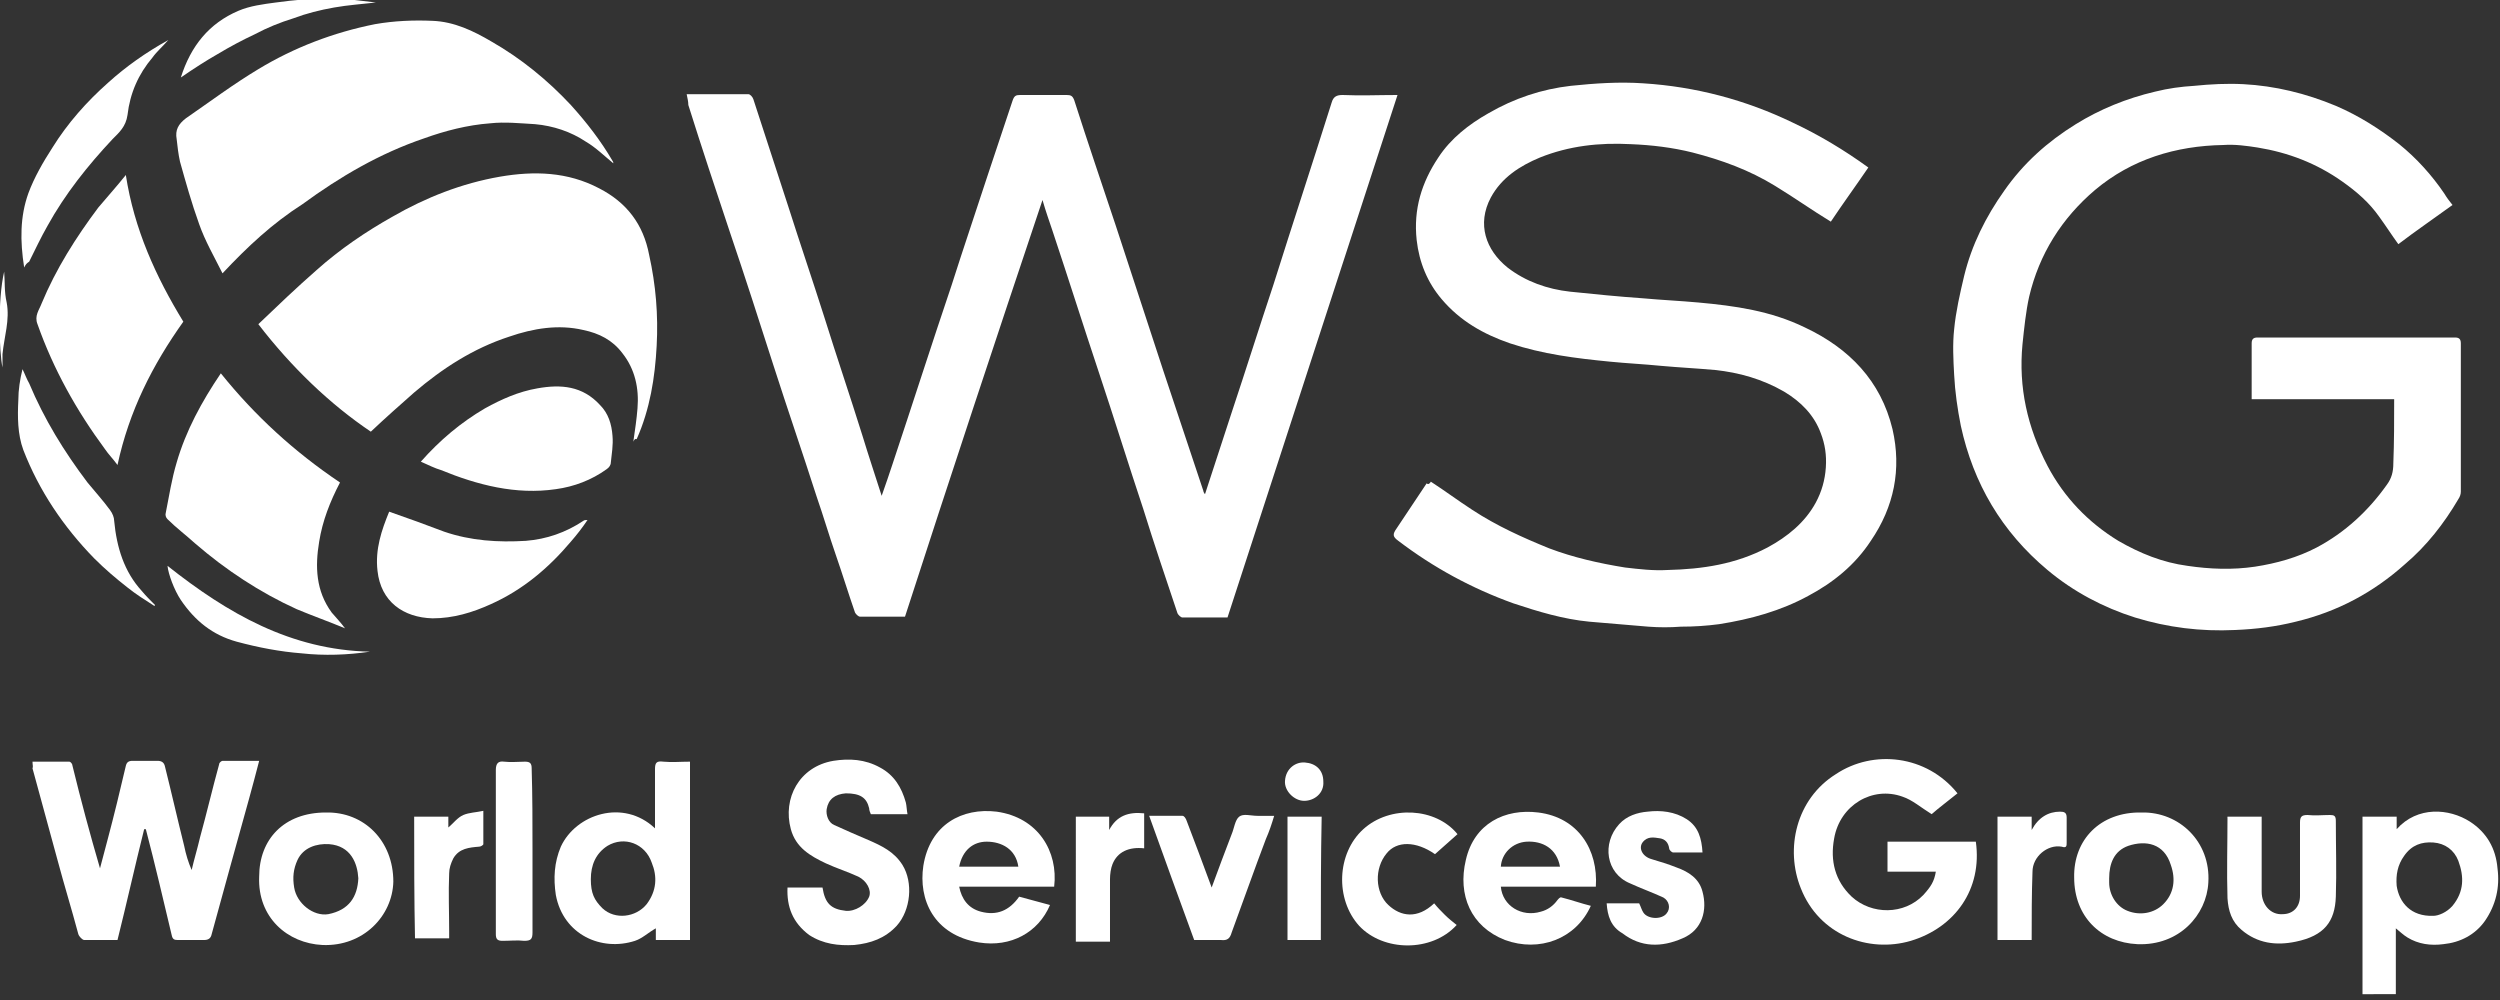 <?xml version="1.0" encoding="utf-8"?>
<!-- Generator: Adobe Illustrator 23.0.3, SVG Export Plug-In . SVG Version: 6.00 Build 0)  -->
<svg version="1.1" id="Layer_1" xmlns="http://www.w3.org/2000/svg" xmlns:xlink="http://www.w3.org/1999/xlink" x="0px" y="0px"
	 width="300px" height="120px" viewBox="0 0 300 120" style="enable-background:new 0 0 300 120;" xml:space="preserve">
<rect x="0" y="0" width="300" height="120" fill="#333333" stroke="none"/>
<style type="text/css">
	.st0{fill:#FFFFFF;}
</style>
<g>
	<path class="st0" d="M82.4,11.3c2.6,0,5,0,7.4,0c0.2,0,0.5,0.3,0.6,0.6c1.4,4.3,2.8,8.6,4.2,12.9c1.4,4.4,2.9,8.8,4.3,13.2
		c1.5,4.8,3.1,9.5,4.6,14.3c0.7,2.3,1.5,4.7,2.3,7.2c0.5-1.4,0.9-2.6,1.3-3.8c2.4-7.2,4.7-14.4,7.1-21.5c1.4-4.4,2.9-8.8,4.3-13.1
		c1-3,2-6,3-9c0.2-0.6,0.4-0.7,0.9-0.7c1.9,0,3.7,0,5.6,0c0.5,0,0.7,0.1,0.9,0.6c1.6,5,3.3,10,5,15.1c1.9,5.8,3.8,11.6,5.7,17.4
		c1.6,4.8,3.2,9.6,4.8,14.4c0,0.1,0.1,0.3,0.2,0.4c1.1-3.3,2.1-6.5,3.2-9.8c1.7-5.1,3.3-10.2,5-15.3c2.3-7.3,4.7-14.6,7-21.9
		c0.2-0.7,0.6-0.9,1.3-0.9c2.2,0.1,4.3,0,6.6,0c-6.8,20.9-13.6,41.8-20.4,62.7c-1.8,0-3.6,0-5.4,0c-0.2,0-0.5-0.3-0.6-0.5
		c-1.4-4.2-2.8-8.3-4.1-12.5c-1.8-5.4-3.5-10.9-5.3-16.3c-1.9-5.7-3.7-11.4-5.6-17.1c-0.4-1.2-0.8-2.3-1.2-3.7
		C119.5,40.7,114,57.3,108.6,74c-1.8,0-3.6,0-5.4,0c-0.2,0-0.5-0.3-0.6-0.5c-0.8-2.3-1.5-4.6-2.3-6.9c-0.8-2.3-1.5-4.7-2.3-7
		c-1.7-5.3-3.5-10.5-5.2-15.8c-1.7-5.3-3.4-10.6-5.2-15.9c-1.7-5.1-3.4-10.2-5-15.3C82.6,12.2,82.5,11.8,82.4,11.3z"/>
	<path class="st0" d="M171.7,57.8c1.7,1.1,3.3,2.3,5,3.4c2.9,1.9,6,3.3,9.2,4.6c2.9,1.1,6,1.8,9.1,2.3c1.7,0.2,3.4,0.4,5.1,0.3
		c4.2-0.1,8.2-0.7,12-2.7c2.4-1.3,4.5-3,5.8-5.4c0.7-1.3,1.1-2.7,1.2-4.2c0.1-1.5-0.1-2.8-0.6-4.1c-0.8-2.2-2.4-3.8-4.4-5
		c-2.6-1.5-5.4-2.3-8.3-2.6c-2.2-0.2-4.3-0.3-6.5-0.5c-2-0.2-4.1-0.3-6.1-0.5c-4.1-0.4-8.1-0.9-12-2.2c-3.2-1.1-6-2.7-8.2-5.3
		c-1.7-2-2.7-4.4-3-7.1c-0.4-3.7,0.6-6.9,2.6-9.9c1.5-2.3,3.7-4,6-5.3c3.1-1.8,6.4-2.9,9.9-3.3c2.9-0.3,5.8-0.5,8.7-0.3
		c6.3,0.4,12.3,2,17.9,4.7c3.2,1.5,6.2,3.3,9.1,5.4c-1.5,2.2-3.1,4.4-4.5,6.5c-2.3-1.4-4.4-2.9-6.7-4.3c-3.1-1.9-6.4-3.1-9.9-4
		c-2.4-0.6-4.9-0.9-7.4-1c-3.8-0.2-7.4,0.2-10.9,1.6c-2.4,1-4.6,2.4-5.9,4.8c-1.7,3.2-0.6,6.3,2,8.4c2.2,1.7,4.8,2.6,7.5,2.9
		c2.9,0.3,5.9,0.6,8.8,0.8c2.2,0.2,4.4,0.3,6.6,0.5c4.4,0.4,8.7,1,12.8,3c5.3,2.5,9.1,6.4,10.5,12.2c1.1,4.8,0.2,9.3-2.6,13.4
		c-1.9,2.9-4.5,5-7.5,6.6c-3.3,1.8-6.9,2.8-10.7,3.4c-1.5,0.2-3,0.3-4.6,0.3c-1.3,0.1-2.6,0.1-3.9,0c-2.4-0.2-4.7-0.4-7.1-0.6
		c-3.1-0.3-6.1-1.2-9.1-2.2c-5-1.8-9.6-4.3-13.8-7.5c-0.7-0.5-0.7-0.8-0.2-1.5c1.2-1.8,2.4-3.6,3.6-5.4
		C171.4,58.2,171.6,58,171.7,57.8z"/>
	<path class="st0" d="M287.3,47.9c-5.7,0-11.4,0-17.1,0c0-1.2,0-2.3,0-3.4c0-1.1,0-2.2,0-3.3c0-0.5,0.2-0.7,0.7-0.7
		c7.9,0,15.8,0,23.7,0c0.5,0,0.7,0.2,0.7,0.7c0,5.9,0,11.8,0,17.8c0,0.3-0.1,0.6-0.3,0.9c-1.7,2.9-3.8,5.6-6.4,7.8
		c-3.8,3.4-8.1,5.7-13.1,6.9c-2.4,0.6-4.8,0.9-7.3,1c-4.1,0.2-8.1-0.3-12-1.5c-3.8-1.2-7.4-3.1-10.5-5.7
		c-5.5-4.6-8.9-10.4-10.4-17.3c-0.4-2-0.7-4.1-0.8-6.1c-0.1-1.8-0.2-3.7,0-5.5c0.2-2.1,0.7-4.3,1.2-6.4c0.9-3.7,2.6-7.1,4.8-10.2
		c2.3-3.3,5.2-5.9,8.6-8c2.9-1.8,6.1-3.1,9.5-3.9c1.6-0.4,3.1-0.6,4.7-0.7c2-0.2,3.9-0.3,5.9-0.2c3.8,0.2,7.5,1.1,11.1,2.6
		c2.8,1.2,5.3,2.8,7.6,4.6c2.1,1.7,3.9,3.7,5.4,5.9c0.3,0.5,0.6,0.9,1,1.4c-2.2,1.6-4.4,3.1-6.5,4.7c-0.8-1.1-1.5-2.2-2.3-3.3
		c-1.2-1.7-2.7-3-4.4-4.2c-3.1-2.2-6.5-3.5-10.2-4.1c-1.3-0.2-2.7-0.4-4.1-0.3c-5.7,0.1-11,1.7-15.4,5.4c-4,3.4-6.7,7.7-7.9,12.8
		c-0.4,1.8-0.6,3.8-0.8,5.7c-0.5,5.2,0.6,10,3,14.6c2,3.8,4.9,6.8,8.5,9c2.6,1.5,5.3,2.6,8.3,3c2.7,0.4,5.4,0.5,8.1,0.1
		c2.6-0.4,5.1-1.1,7.4-2.3c3.4-1.8,6.2-4.4,8.4-7.5c0.6-0.8,0.8-1.6,0.8-2.6C287.3,53,287.3,50.5,287.3,47.9z"/>
	<path class="st0" d="M76,53c0.2-1.4,0.4-2.7,0.5-4c0.2-2.4-0.3-4.7-1.8-6.6c-1.2-1.6-2.8-2.4-4.7-2.8c-3-0.7-6-0.2-8.9,0.8
		c-4.3,1.4-8,3.8-11.4,6.7c-1.7,1.5-3.4,3-5.2,4.7c-4.9-3.3-9.5-7.7-13.5-12.9c2.3-2.2,4.6-4.4,7-6.5c2.8-2.5,5.9-4.6,9.1-6.4
		c4-2.3,8.3-4,12.9-4.8c4.1-0.7,8.1-0.6,11.9,1.4c3.3,1.7,5.3,4.3,6,8c0.8,3.6,1.1,7.2,0.9,10.9c-0.2,3.8-0.8,7.6-2.4,11.2
		C76.2,52.6,76.1,52.8,76,53z"/>
	<path class="st0" d="M26.7,32.8c-1-2-2.1-3.9-2.8-5.9c-0.9-2.5-1.6-5-2.3-7.5c-0.2-0.9-0.3-1.8-0.4-2.7c-0.2-1.1,0.2-1.8,1.1-2.5
		c2.9-2,5.7-4.1,8.7-5.9c4.3-2.6,9-4.4,14-5.4c2.3-0.4,4.6-0.5,6.9-0.4c2.6,0.1,4.9,1.2,7.1,2.5c3.5,2,6.7,4.6,9.5,7.6
		c1.9,2.1,3.6,4.3,5,6.7c0.1,0.1,0.1,0.3,0.1,0.3c-1.1-0.9-2.1-1.9-3.3-2.6c-1.8-1.2-3.9-1.9-6.1-2.1c-1.8-0.1-3.6-0.3-5.4-0.1
		c-2.7,0.2-5.4,0.9-7.9,1.8c-5.3,1.8-10.1,4.6-14.6,7.9C32.7,26.8,29.7,29.6,26.7,32.8z"/>
	<path class="st0" d="M40.8,57.9c-1.2,2.3-2.1,4.6-2.5,7.1c-0.5,3-0.4,5.9,1.5,8.5c0.5,0.6,1.1,1.2,1.6,1.9
		c-1.9-0.8-3.9-1.5-5.8-2.3c-4.4-2-8.5-4.7-12.2-7.9c-1.1-1-2.3-1.9-3.3-2.9c-0.2-0.2-0.3-0.5-0.2-0.8c0.4-2,0.7-4,1.3-6
		c1.1-3.8,3-7.3,5.3-10.7C30.6,49.9,35.3,54.2,40.8,57.9z"/>
	<path class="st0" d="M17.3,99.5c-1.1,4.4-2.1,8.9-3.2,13.3c-1.4,0-2.7,0-4,0c-0.2,0-0.6-0.4-0.7-0.7c-0.8-3-1.7-5.9-2.5-8.9
		c-1-3.7-2-7.3-3-11C4,92,3.9,91.8,3.9,91.4c1.5,0,3,0,4.4,0c0.2,0,0.4,0.3,0.4,0.5c1,4.1,2.1,8.2,3.3,12.3c0.3-1.1,0.6-2.3,0.9-3.4
		c0.8-3,1.5-5.9,2.2-8.9c0.1-0.4,0.3-0.6,0.8-0.6c1,0,2,0,3,0c0.5,0,0.8,0.2,0.9,0.7c0.8,3.2,1.5,6.3,2.3,9.5c0.2,1,0.5,2,0.9,2.9
		c0.3-1.3,0.7-2.6,1-3.9c0.8-2.9,1.5-5.9,2.3-8.8c0-0.2,0.3-0.4,0.4-0.4c1.4,0,2.9,0,4.4,0c-0.4,1.6-0.8,3-1.2,4.5
		c-1.5,5.4-3,10.8-4.5,16.3c-0.1,0.5-0.4,0.7-0.9,0.7c-1.1,0-2.1,0-3.2,0c-0.4,0-0.6-0.1-0.7-0.6c-1-4.2-2-8.5-3.1-12.7
		C17.5,99.5,17.4,99.5,17.3,99.5z"/>
	<path class="st0" d="M15.1,21c1,6.5,3.6,12.2,6.9,17.6c-3.7,5.2-6.5,10.7-7.9,17.2c-0.5-0.7-1.1-1.3-1.5-1.9
		c-3.4-4.6-6.2-9.6-8.1-15c-0.4-1,0.2-1.7,0.5-2.5c1.7-4.1,4.1-7.9,6.8-11.5C12.8,23.7,13.9,22.5,15.1,21z"/>
	<path class="st0" d="M234.9,95.2c-1.1,0.9-2.2,1.7-3.1,2.5c-1.3-0.8-2.3-1.7-3.5-2.1c-3.6-1.3-7.5,1-8.2,5c-0.5,2.7,0.1,5.1,2.1,7
		c2.4,2.2,6.3,2.2,8.6-0.2c0.9-1,1.3-1.6,1.5-2.8c-1.9,0-3.8,0-5.8,0c0-1.2,0-2.4,0-3.6c3.5,0,7,0,10.6,0c0.8,5.7-2.5,10.3-7.8,11.9
		c-5.1,1.5-11-0.7-13.2-6.3c-1.9-4.7-0.6-10.7,4.2-13.7C224.8,89.9,231.2,90.6,234.9,95.2z"/>
	<path class="st0" d="M50.5,55.4c2.3-2.6,4.8-4.7,7.7-6.4c2-1.1,4-2,6.3-2.4c2.8-0.5,5.4-0.3,7.5,2c1,1,1.4,2.3,1.5,3.7
		c0.1,1.1-0.1,2.2-0.2,3.2c0,0.3-0.2,0.6-0.5,0.8c-1.8,1.3-3.9,2.1-6.1,2.4c-4.8,0.7-9.4-0.5-13.8-2.3
		C52.2,56.2,51.4,55.8,50.5,55.4z"/>
	<path class="st0" d="M283.5,119.3c0-6.9,0-13.7,0-20.5c0-0.2,0-0.5,0-0.8c1.4,0,2.7,0,4.1,0c0,0.5,0,0.9,0,1.5
		c2.5-2.8,6.3-2.5,8.8-0.9c2,1.3,3.1,3.2,3.3,5.6c0.3,2.3-0.2,4.4-1.5,6.3c-1.2,1.7-3,2.6-5,2.8c-1.5,0.2-3,0-4.3-0.8
		c-0.5-0.3-0.9-0.7-1.4-1.1c0,1.4,0,2.7,0,3.9c0,1.3,0,2.6,0,4C286.3,119.3,284.9,119.3,283.5,119.3z M292,109.9
		c0.6,0,1.6-0.4,2.3-1.2c1.4-1.7,1.4-3.5,0.7-5.4c-0.5-1.3-1.6-2.1-3-2.2c-1.4-0.1-2.6,0.3-3.5,1.6c-0.8,1.1-1,2.3-0.9,3.6
		C287.9,108.3,289.3,110,292,109.9z"/>
	<path class="st0" d="M78.6,99.4c0-2.5,0-4.8,0-7.1c0-0.8,0.2-1,1-0.9c1,0.1,2.1,0,3.2,0c0,7.1,0,14.2,0,21.4c-1.4,0-2.7,0-4.1,0
		c0-0.5,0-1,0-1.4c-0.9,0.5-1.6,1.2-2.5,1.5c-4,1.3-8.6-0.7-9.5-5.5c-0.3-2-0.2-3.9,0.6-5.8C69.1,97.7,74.8,95.8,78.6,99.4z
		 M70.9,105.5c0,1.7,0.4,2.5,1.4,3.5c1.5,1.4,4,1.1,5.3-0.5c1.2-1.6,1.3-3.3,0.6-5c-0.8-2.3-3.3-3.2-5.3-2
		C71.5,102.4,70.9,103.8,70.9,105.5z"/>
	<path class="st0" d="M94.5,106.5c1.5,0,2.9,0,4.2,0c0.3,1.9,1,2.6,2.8,2.8c1.1,0.1,2.4-0.7,2.8-1.7c0.3-0.8-0.3-1.9-1.3-2.4
		c-1.3-0.6-2.6-1-3.9-1.6c-1.9-0.9-3.6-1.9-4.2-4.1c-1-3.7,1-7.5,5.1-8.2c1.9-0.3,3.8-0.2,5.6,0.8c1.7,0.9,2.6,2.4,3.1,4.2
		c0.1,0.4,0.1,0.9,0.2,1.4c-1.5,0-2.9,0-4.4,0c-0.1-0.2-0.2-0.5-0.2-0.7c-0.3-1.3-1.1-1.8-2.8-1.8c-1.3,0.1-2.1,0.7-2.3,1.9
		c-0.1,0.7,0.2,1.6,0.9,1.9c1.3,0.6,2.7,1.2,4.1,1.8c1.6,0.7,3.1,1.4,4.1,3c1.3,2.1,1,5.4-0.7,7.3c-1.4,1.5-3.1,2.1-5.1,2.3
		c-1.9,0.1-3.7-0.1-5.4-1.2C95.1,110.7,94.4,108.8,94.5,106.5z"/>
	<path class="st0" d="M46.7,61.4c2.3,0.8,4.5,1.6,6.6,2.4c3.2,1.1,6.5,1.3,9.8,1.1c2.5-0.2,4.8-1,6.9-2.4c0.1-0.1,0.3-0.1,0.5-0.1
		c-0.6,0.9-1.3,1.8-2,2.6c-2.7,3.2-5.8,5.8-9.6,7.5c-2.2,1-4.5,1.7-7,1.7c-3.5-0.1-6.2-2-6.6-5.7C45,65.9,45.8,63.6,46.7,61.4z"/>
	<path class="st0" d="M190.9,108.7c-1.8,4-6.2,5.6-10.3,4.1c-4.1-1.6-5.7-5.4-4.7-9.6c1-4.4,4.7-6.2,8.7-5.7
		c4.8,0.6,7.2,4.5,6.9,8.9c-3.8,0-7.6,0-11.4,0c0.2,2.3,2.5,3.7,4.8,3c0.8-0.2,1.5-0.7,2-1.4c0.1-0.1,0.3-0.4,0.5-0.3
		C188.6,108,189.7,108.4,190.9,108.7z M180.1,104c2.4,0,4.7,0,7.1,0c-0.4-2.2-2.1-3.1-4-3C181.5,101.1,180.2,102.4,180.1,104z"/>
	<path class="st0" d="M126.5,106.4c-1.9,0-3.8,0-5.7,0c-1.9,0-3.8,0-5.7,0c0.3,1.5,1.1,2.6,2.6,3c1.9,0.5,3.4-0.1,4.6-1.8
		c1.2,0.3,2.5,0.7,3.7,1c-1.4,3.3-4.7,5.1-8.5,4.5c-5.5-0.9-7.3-5.2-6.7-9.2c0.8-5,4.7-7,8.8-6.5C124.6,98.1,127,102.2,126.5,106.4z
		 M115.1,104c2.4,0,4.7,0,7.1,0c-0.3-2.1-2-3-3.8-3C116.8,101,115.5,102,115.1,104z"/>
	<path class="st0" d="M257,97.5c4.5-0.1,8.3,3.5,8,8.4c-0.2,3.9-3.5,7.6-8.5,7.4c-4.4-0.2-7.6-3.3-7.6-8
		C248.8,100.8,252,97.4,257,97.5z M253.1,105.4c0,0.2,0,0.3,0,0.5c0,1.5,0.9,2.9,2.2,3.4c1.5,0.6,3.2,0.3,4.3-0.8
		c1.3-1.3,1.5-3,0.9-4.7c-0.8-2.6-3-3-5.1-2.3C253.7,102.1,253.1,103.6,253.1,105.4z"/>
	<path class="st0" d="M39.1,97.5c4.6-0.1,8.1,3.4,8.1,8.3c-0.1,4.1-3.6,7.8-8.5,7.6c-4.2-0.2-7.8-3.3-7.6-8.2
		C31.1,100.7,34.1,97.5,39.1,97.5z M43,105.4c-0.1-1.8-0.9-3.9-3.5-4.1c-1.5-0.1-3.1,0.4-3.8,1.9c-0.5,1.1-0.6,2.1-0.4,3.3
		c0.3,1.9,2.3,3.5,4.1,3.2C41.9,109.2,42.9,107.6,43,105.4z"/>
	<path class="st0" d="M267.3,98c1.3,0,2.7,0,4.1,0c0,0.3,0,0.6,0,0.8c0,2.7,0,5.5,0,8.2c0,1.6,1.1,2.8,2.5,2.7
		c1.3,0,2.1-0.9,2.1-2.2c0-2.9,0-5.9,0-8.8c0-0.7,0.2-0.9,0.9-0.9c0.9,0.1,1.8,0,2.7,0c0.5,0,0.7,0.1,0.7,0.7c0,3,0.1,6.1,0,9.1
		c-0.1,3-1.4,4.7-4.8,5.4c-2.4,0.5-4.6,0.2-6.5-1.4c-1.2-1-1.6-2.3-1.7-3.8c-0.1-3.2,0-6.5,0-9.8C267.2,98.2,267.2,98.1,267.3,98z"
		/>
	<path class="st0" d="M192.8,108.4c1.4,0,2.6,0,3.9,0c0.2,0.4,0.3,0.8,0.5,1.1c0.5,0.8,2.2,0.9,2.8,0.1c0.5-0.6,0.3-1.5-0.4-1.9
		c-1.3-0.6-2.7-1.1-4-1.7c-2.9-1.2-3.4-4.8-1.3-7.1c0.9-1,2.2-1.4,3.4-1.5c1.6-0.2,3.3,0,4.7,0.9c1.4,0.9,1.8,2.3,1.9,4
		c-1.2,0-2.4,0-3.5,0c-0.2,0-0.5-0.3-0.5-0.5c-0.1-0.7-0.5-1.1-1.1-1.2c-0.7-0.1-1.5-0.3-2.1,0.5c-0.5,0.7,0,1.7,1.1,2
		c1,0.3,2,0.6,3,1c1.4,0.5,2.7,1.3,3.1,2.9c0.6,2.2,0,4.6-2.4,5.6c-2.5,1.1-5,1.1-7.2-0.6C193.3,111.2,192.9,109.9,192.8,108.4z"/>
	<path class="st0" d="M143.3,112.8c-1.8-4.9-3.6-9.9-5.4-14.9c1.4,0,2.7,0,4,0c0.2,0,0.4,0.3,0.5,0.6c1,2.6,2,5.3,3,8
		c0.8-2.2,1.6-4.3,2.4-6.4c0.3-0.7,0.4-1.7,0.9-2.1c0.5-0.4,1.4-0.1,2.2-0.1c0.6,0,1.2,0,2,0c-0.3,1-0.6,1.9-1,2.8
		c-1.4,3.7-2.7,7.4-4.1,11.2c-0.2,0.7-0.5,1-1.3,0.9C145.5,112.8,144.4,112.8,143.3,112.8z"/>
	<path class="st0" d="M174.9,100.1c-0.9,0.8-1.8,1.6-2.7,2.4c-2.3-1.6-4.6-1.6-5.8-0.1c-1.5,1.8-1.4,4.7,0.2,6.2
		c1.5,1.4,3.5,1.7,5.5-0.2c0.4,0.5,0.8,0.9,1.3,1.4c0.4,0.4,0.9,0.8,1.4,1.2c-3,3.3-8.8,3.2-11.7,0.1c-2.9-3.2-2.7-8.7,0.5-11.6
		C166.8,96.6,172.3,96.9,174.9,100.1z"/>
	<path class="st0" d="M18.5,72.7c-1.1-0.7-2.2-1.4-3.2-2.2c-1.4-1.1-2.7-2.2-4-3.5c-3.7-3.8-6.6-8.1-8.5-13c-0.7-1.9-0.7-4-0.6-6
		c0-1.2,0.2-2.5,0.5-3.7c0.3,0.6,0.5,1.2,0.8,1.7c1.8,4.3,4.2,8.2,7,11.9c0.9,1.1,1.9,2.2,2.7,3.3c0.3,0.4,0.5,0.9,0.5,1.3
		c0.3,3.2,1.2,6.1,3.3,8.4c0.5,0.6,1,1.1,1.6,1.7C18.6,72.7,18.5,72.7,18.5,72.7z"/>
	<path class="st0" d="M2.9,32.1c-0.5-3.2-0.5-6.1,0.5-8.9c0.7-1.9,1.8-3.8,2.9-5.5c1.8-2.9,4.1-5.5,6.7-7.8c2.1-1.9,4.5-3.6,7.2-5.1
		c-0.7,0.8-1.4,1.4-1.9,2.1c-1.7,2-2.7,4.3-3,6.9c-0.2,1.4-1,2.1-1.8,2.9c-3,3.2-5.7,6.6-7.8,10.4c-0.8,1.4-1.5,2.9-2.2,4.3
		C3.2,31.6,3.1,31.7,2.9,32.1z"/>
	<path class="st0" d="M63.9,102.1c0,3.3,0,6.5,0,9.8c0,0.8-0.2,1-1,1c-0.8-0.1-1.7,0-2.6,0c-0.6,0-0.8-0.2-0.8-0.8
		c0-2.4,0-4.7,0-7.1c0-4.2,0-8.4,0-12.6c0-0.8,0.3-1.1,1-1c0.8,0.1,1.7,0,2.5,0c0.6,0,0.8,0.2,0.8,0.8
		C63.9,95.5,63.9,98.8,63.9,102.1z"/>
	<path class="st0" d="M129.1,98c1.4,0,2.7,0,4,0c0,0.5,0,1.1,0,1.6c0.9-1.7,2.3-2.2,4.2-2c0,1.4,0,2.8,0,4.2
		c-1.8-0.2-3.2,0.4-3.8,1.9c-0.2,0.5-0.3,1.2-0.3,1.8c0,2.5,0,4.9,0,7.5c-1.4,0-2.7,0-4.1,0C129.1,107.8,129.1,102.9,129.1,98z"/>
	<path class="st0" d="M49.7,98c1.4,0,2.7,0,4.1,0c0,0.5,0,0.9,0,1.3c0.6-0.5,1.1-1.2,1.8-1.5c0.7-0.3,1.5-0.3,2.4-0.5
		c0,1.5,0,2.7,0,4c0,0.1-0.3,0.3-0.5,0.3c-1.2,0.1-2.4,0.2-3.1,1.4c-0.3,0.6-0.5,1.2-0.5,1.8c-0.1,2.3,0,4.7,0,7c0,0.3,0,0.5,0,0.8
		c-1.4,0-2.7,0-4.1,0C49.7,107.9,49.7,103,49.7,98z"/>
	<path class="st0" d="M243.8,112.8c-1.4,0-2.8,0-4.1,0c0-4.9,0-9.8,0-14.8c1.3,0,2.7,0,4.1,0c0,0.4,0,0.9,0,1.6
		c0.8-1.5,2-2.2,3.4-2.2c0.5,0,0.8,0.1,0.8,0.7c0,1,0,2,0,3c0,0.4,0,0.7-0.6,0.5c-1.7-0.3-3.5,1.2-3.5,3
		C243.8,107.3,243.8,110,243.8,112.8z"/>
	<path class="st0" d="M158.5,112.8c-1.3,0-2.4,0-3.6,0c-0.1,0-0.3,0-0.4,0c0-4.9,0-9.8,0-14.8c1.3,0,2.7,0,4.1,0
		C158.5,102.9,158.5,107.8,158.5,112.8z"/>
	<path class="st0" d="M44.4,78.2c-2.7,0.4-5.5,0.5-8.2,0.2c-2.6-0.2-5.2-0.7-7.8-1.4c-2.9-0.8-5-2.5-6.7-5c-0.8-1.2-1.5-3.1-1.6-4.1
		C27.3,73.6,34.9,78,44.4,78.2z"/>
	<path class="st0" d="M21.7,9.3c1.2-3.8,3.4-6.5,6.9-8c1.4-0.6,3-0.8,4.5-1c2.2-0.3,4.4-0.5,6.5-0.5c1.8,0,3.7,0.3,5.5,0.5
		c-1.7,0.2-3.3,0.3-5,0.6c-1.7,0.3-3.3,0.7-4.9,1.3c-1.6,0.5-3.1,1.1-4.6,1.9c-1.5,0.7-3,1.5-4.5,2.4C24.7,7.3,23.3,8.2,21.7,9.3z"
		/>
	<path class="st0" d="M158.8,93.8c0.1,1.4-1.1,2.3-2.3,2.3c-1.2,0-2.4-1.2-2.3-2.4c0.1-1.5,1.3-2.3,2.4-2.2
		C157.9,91.6,158.8,92.4,158.8,93.8z"/>
	<path class="st0" d="M0.5,32.6c0.1,1.2,0,2.4,0.3,3.7c0.4,2.1-0.3,4.1-0.5,6.2c0,0.5,0,1,0,1.6C-0.1,42.3-0.3,36,0.5,32.6z"/>
</g>
</svg>
